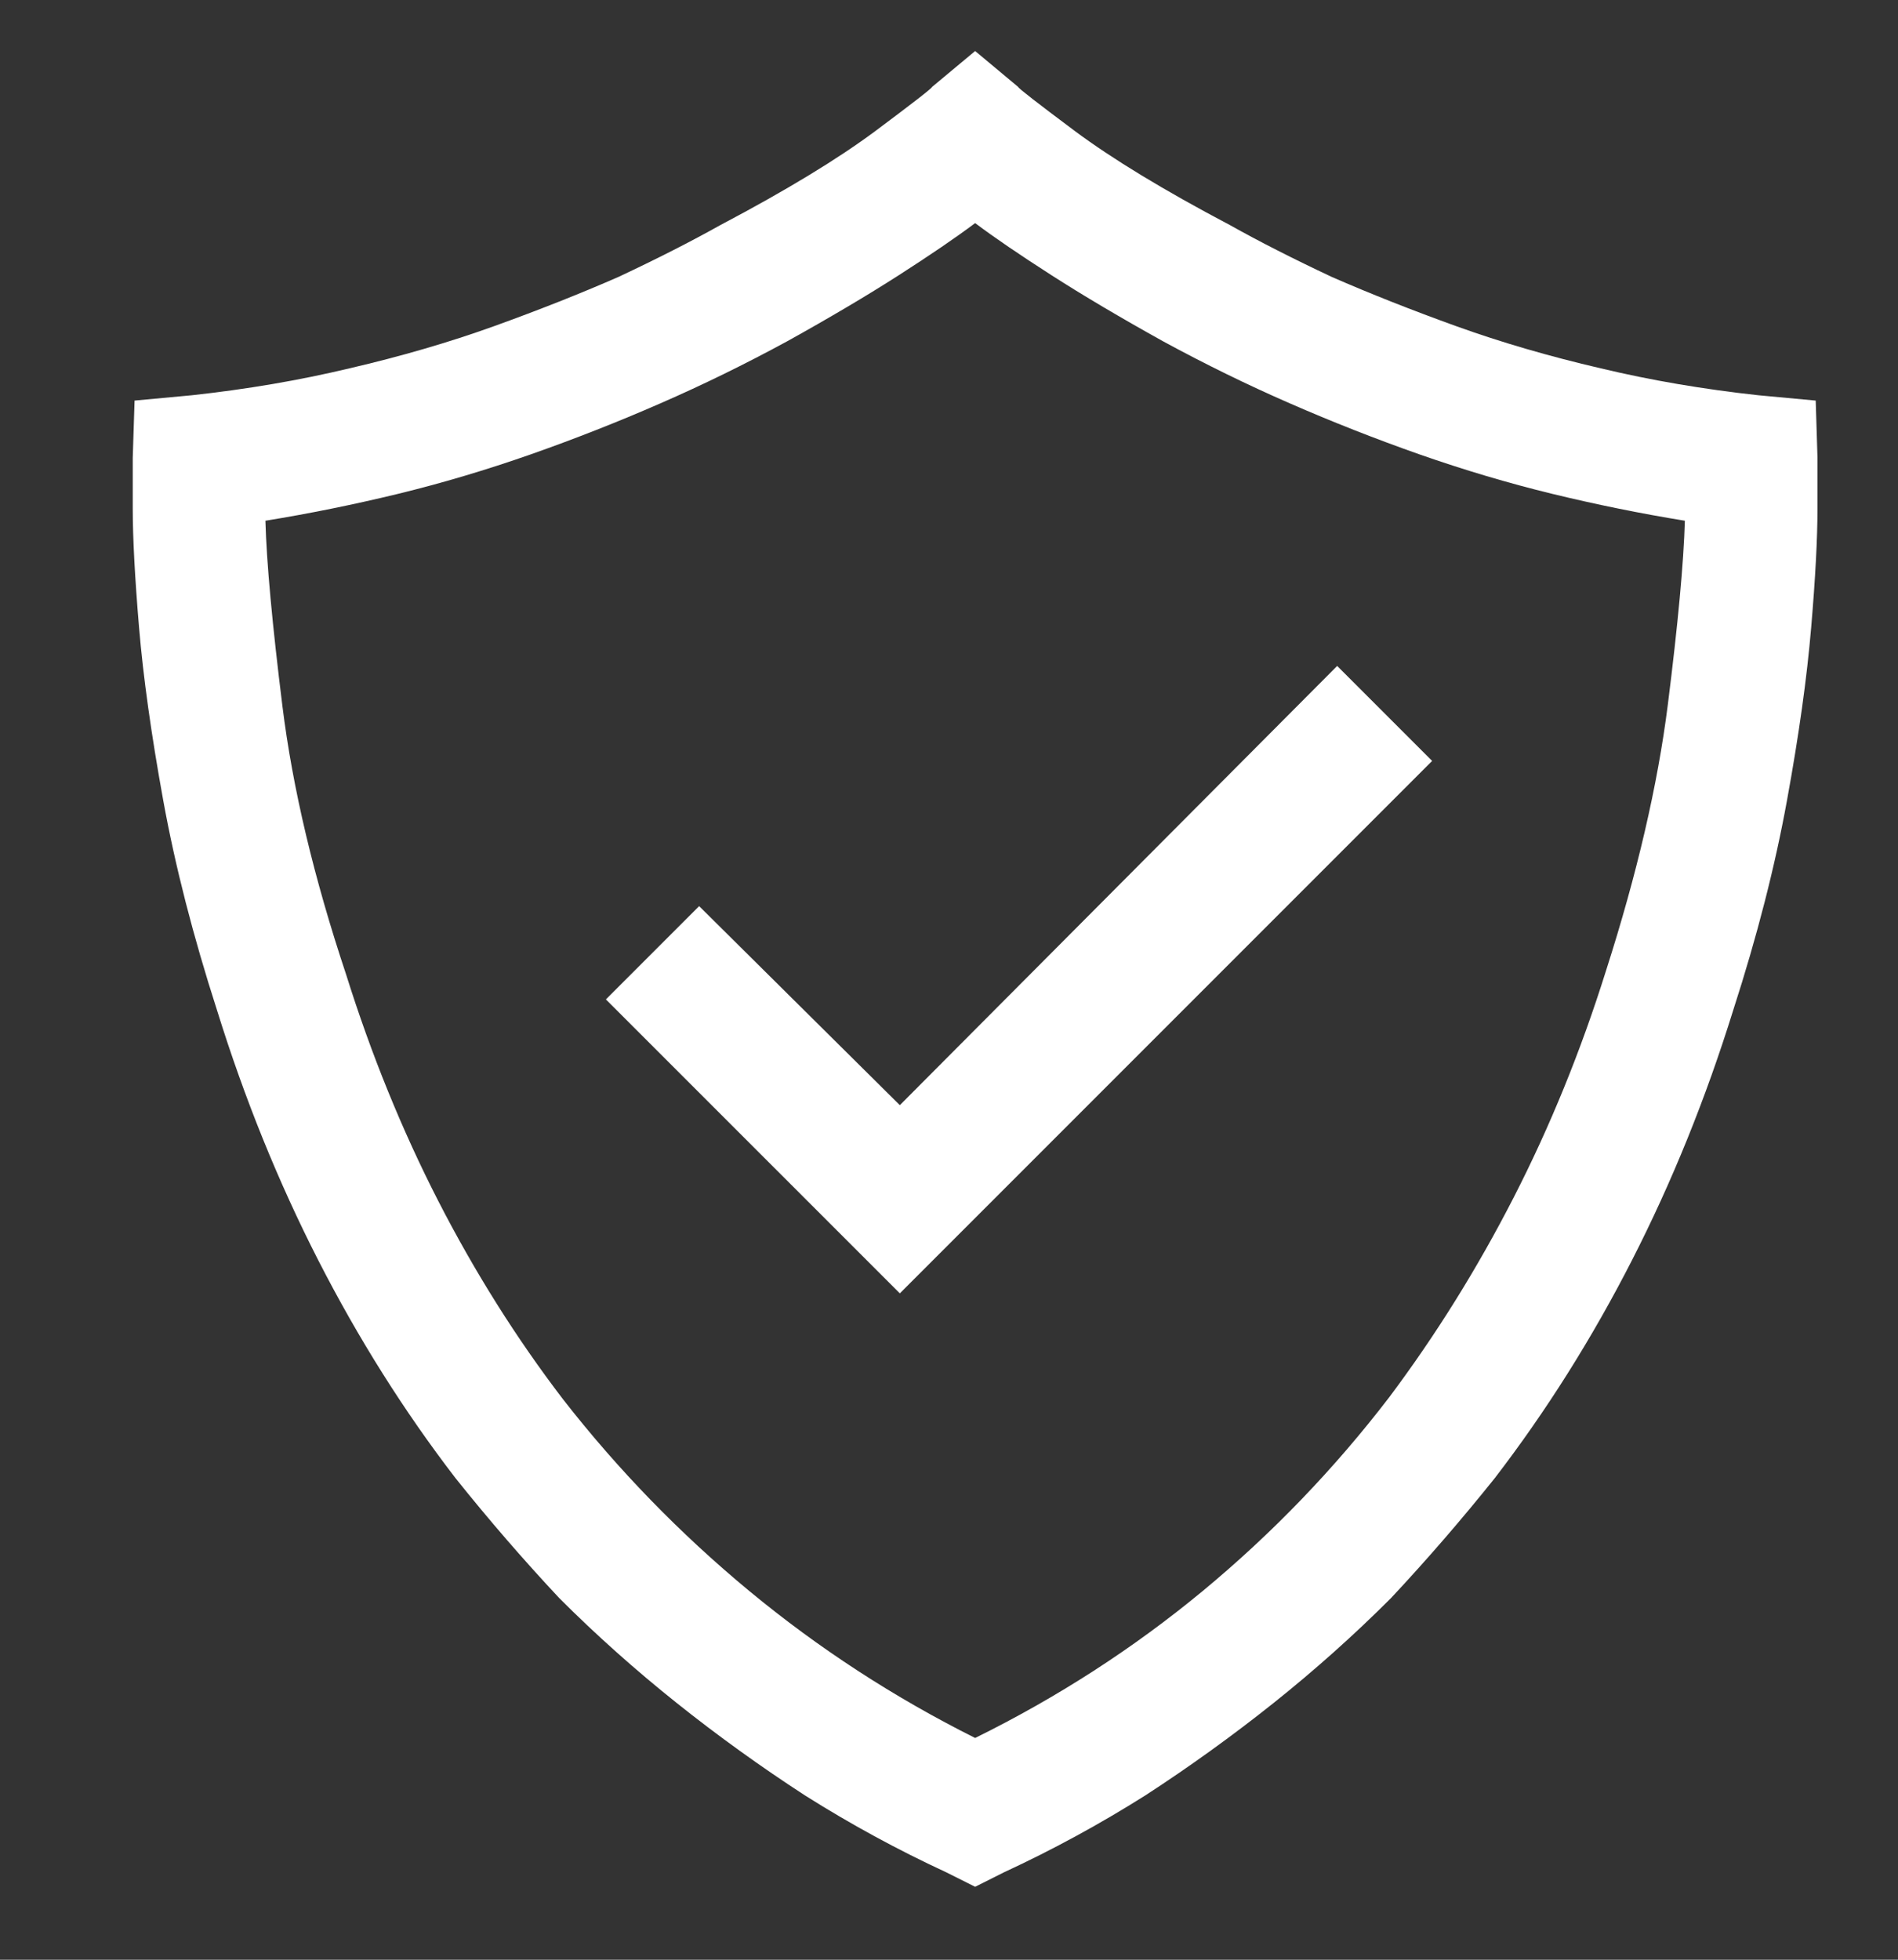 <svg width="31" height="32" viewBox="0 0 31 32" fill="none" xmlns="http://www.w3.org/2000/svg">
<rect x="0" y="0" width="31" height="32" fill="#333333" stroke="none"/>
<g clip-path="url(#clip0_2222_3542)">
<path d="M29.685 7.478L29.656 6.541L28.719 6.454C27.821 6.356 26.963 6.21 26.143 6.014C25.304 5.819 24.518 5.59 23.787 5.327C23.055 5.063 22.377 4.795 21.752 4.522C21.128 4.229 20.571 3.946 20.084 3.673C19.01 3.107 18.166 2.594 17.551 2.136C16.937 1.677 16.629 1.438 16.629 1.419L15.927 0.833L15.224 1.419C15.224 1.438 14.917 1.677 14.302 2.136C13.687 2.594 12.843 3.107 11.77 3.673C11.282 3.946 10.726 4.229 10.101 4.522C9.477 4.795 8.799 5.063 8.067 5.327C7.335 5.59 6.55 5.819 5.71 6.014C4.891 6.21 4.032 6.356 3.134 6.454L2.198 6.541L2.168 7.478V8.298C2.168 8.786 2.203 9.434 2.271 10.244C2.339 11.054 2.471 11.996 2.666 13.069C2.861 14.143 3.154 15.284 3.544 16.494C3.993 17.938 4.544 19.299 5.198 20.578C5.852 21.856 6.598 23.041 7.438 24.134C7.984 24.817 8.55 25.471 9.135 26.096C9.74 26.701 10.38 27.271 11.053 27.808C11.726 28.345 12.424 28.847 13.146 29.316C13.887 29.784 14.658 30.204 15.458 30.574L15.927 30.809L16.395 30.574C17.195 30.204 17.966 29.784 18.708 29.316C19.43 28.847 20.127 28.345 20.801 27.808C21.474 27.271 22.113 26.701 22.718 26.096C23.303 25.471 23.869 24.817 24.416 24.134C25.255 23.041 26.002 21.856 26.655 20.578C27.309 19.299 27.86 17.938 28.309 16.494C28.7 15.284 28.992 14.143 29.187 13.069C29.383 11.996 29.514 11.054 29.582 10.244C29.651 9.434 29.685 8.786 29.685 8.298V7.478ZM15.927 28.379C14.6 27.715 13.37 26.915 12.238 25.979C11.106 25.042 10.092 23.998 9.194 22.846C8.433 21.851 7.755 20.773 7.159 19.612C6.564 18.451 6.062 17.216 5.652 15.909C5.125 14.328 4.779 12.869 4.613 11.532C4.447 10.196 4.354 9.186 4.335 8.503C5.057 8.386 5.779 8.239 6.501 8.064C7.223 7.888 7.945 7.673 8.667 7.42C9.389 7.166 10.097 6.888 10.789 6.585C11.482 6.283 12.17 5.946 12.853 5.575C13.556 5.185 14.165 4.824 14.683 4.492C15.2 4.16 15.614 3.878 15.927 3.643C16.239 3.878 16.654 4.16 17.171 4.492C17.688 4.824 18.298 5.185 19 5.575C19.683 5.946 20.371 6.283 21.064 6.585C21.757 6.888 22.464 7.166 23.186 7.42C23.909 7.673 24.631 7.888 25.353 8.064C26.075 8.239 26.797 8.386 27.519 8.503C27.499 9.186 27.407 10.186 27.241 11.503C27.075 12.82 26.738 14.269 26.231 15.85C25.821 17.158 25.318 18.392 24.723 19.553C24.128 20.714 23.45 21.802 22.689 22.817C21.791 23.988 20.776 25.042 19.644 25.979C18.512 26.915 17.273 27.715 15.927 28.379ZM21.84 10.874L14.697 18.046L11.419 14.796L9.896 16.319L14.697 21.119L23.391 12.425L21.84 10.874Z" fill="white"/>
</g>
<defs>
<clipPath id="clip0_2222_3542">
<rect width="30" height="31" fill="white" transform="matrix(1 0 0 -1 0.927 31.277)"/>
</clipPath>
</defs>
</svg>

